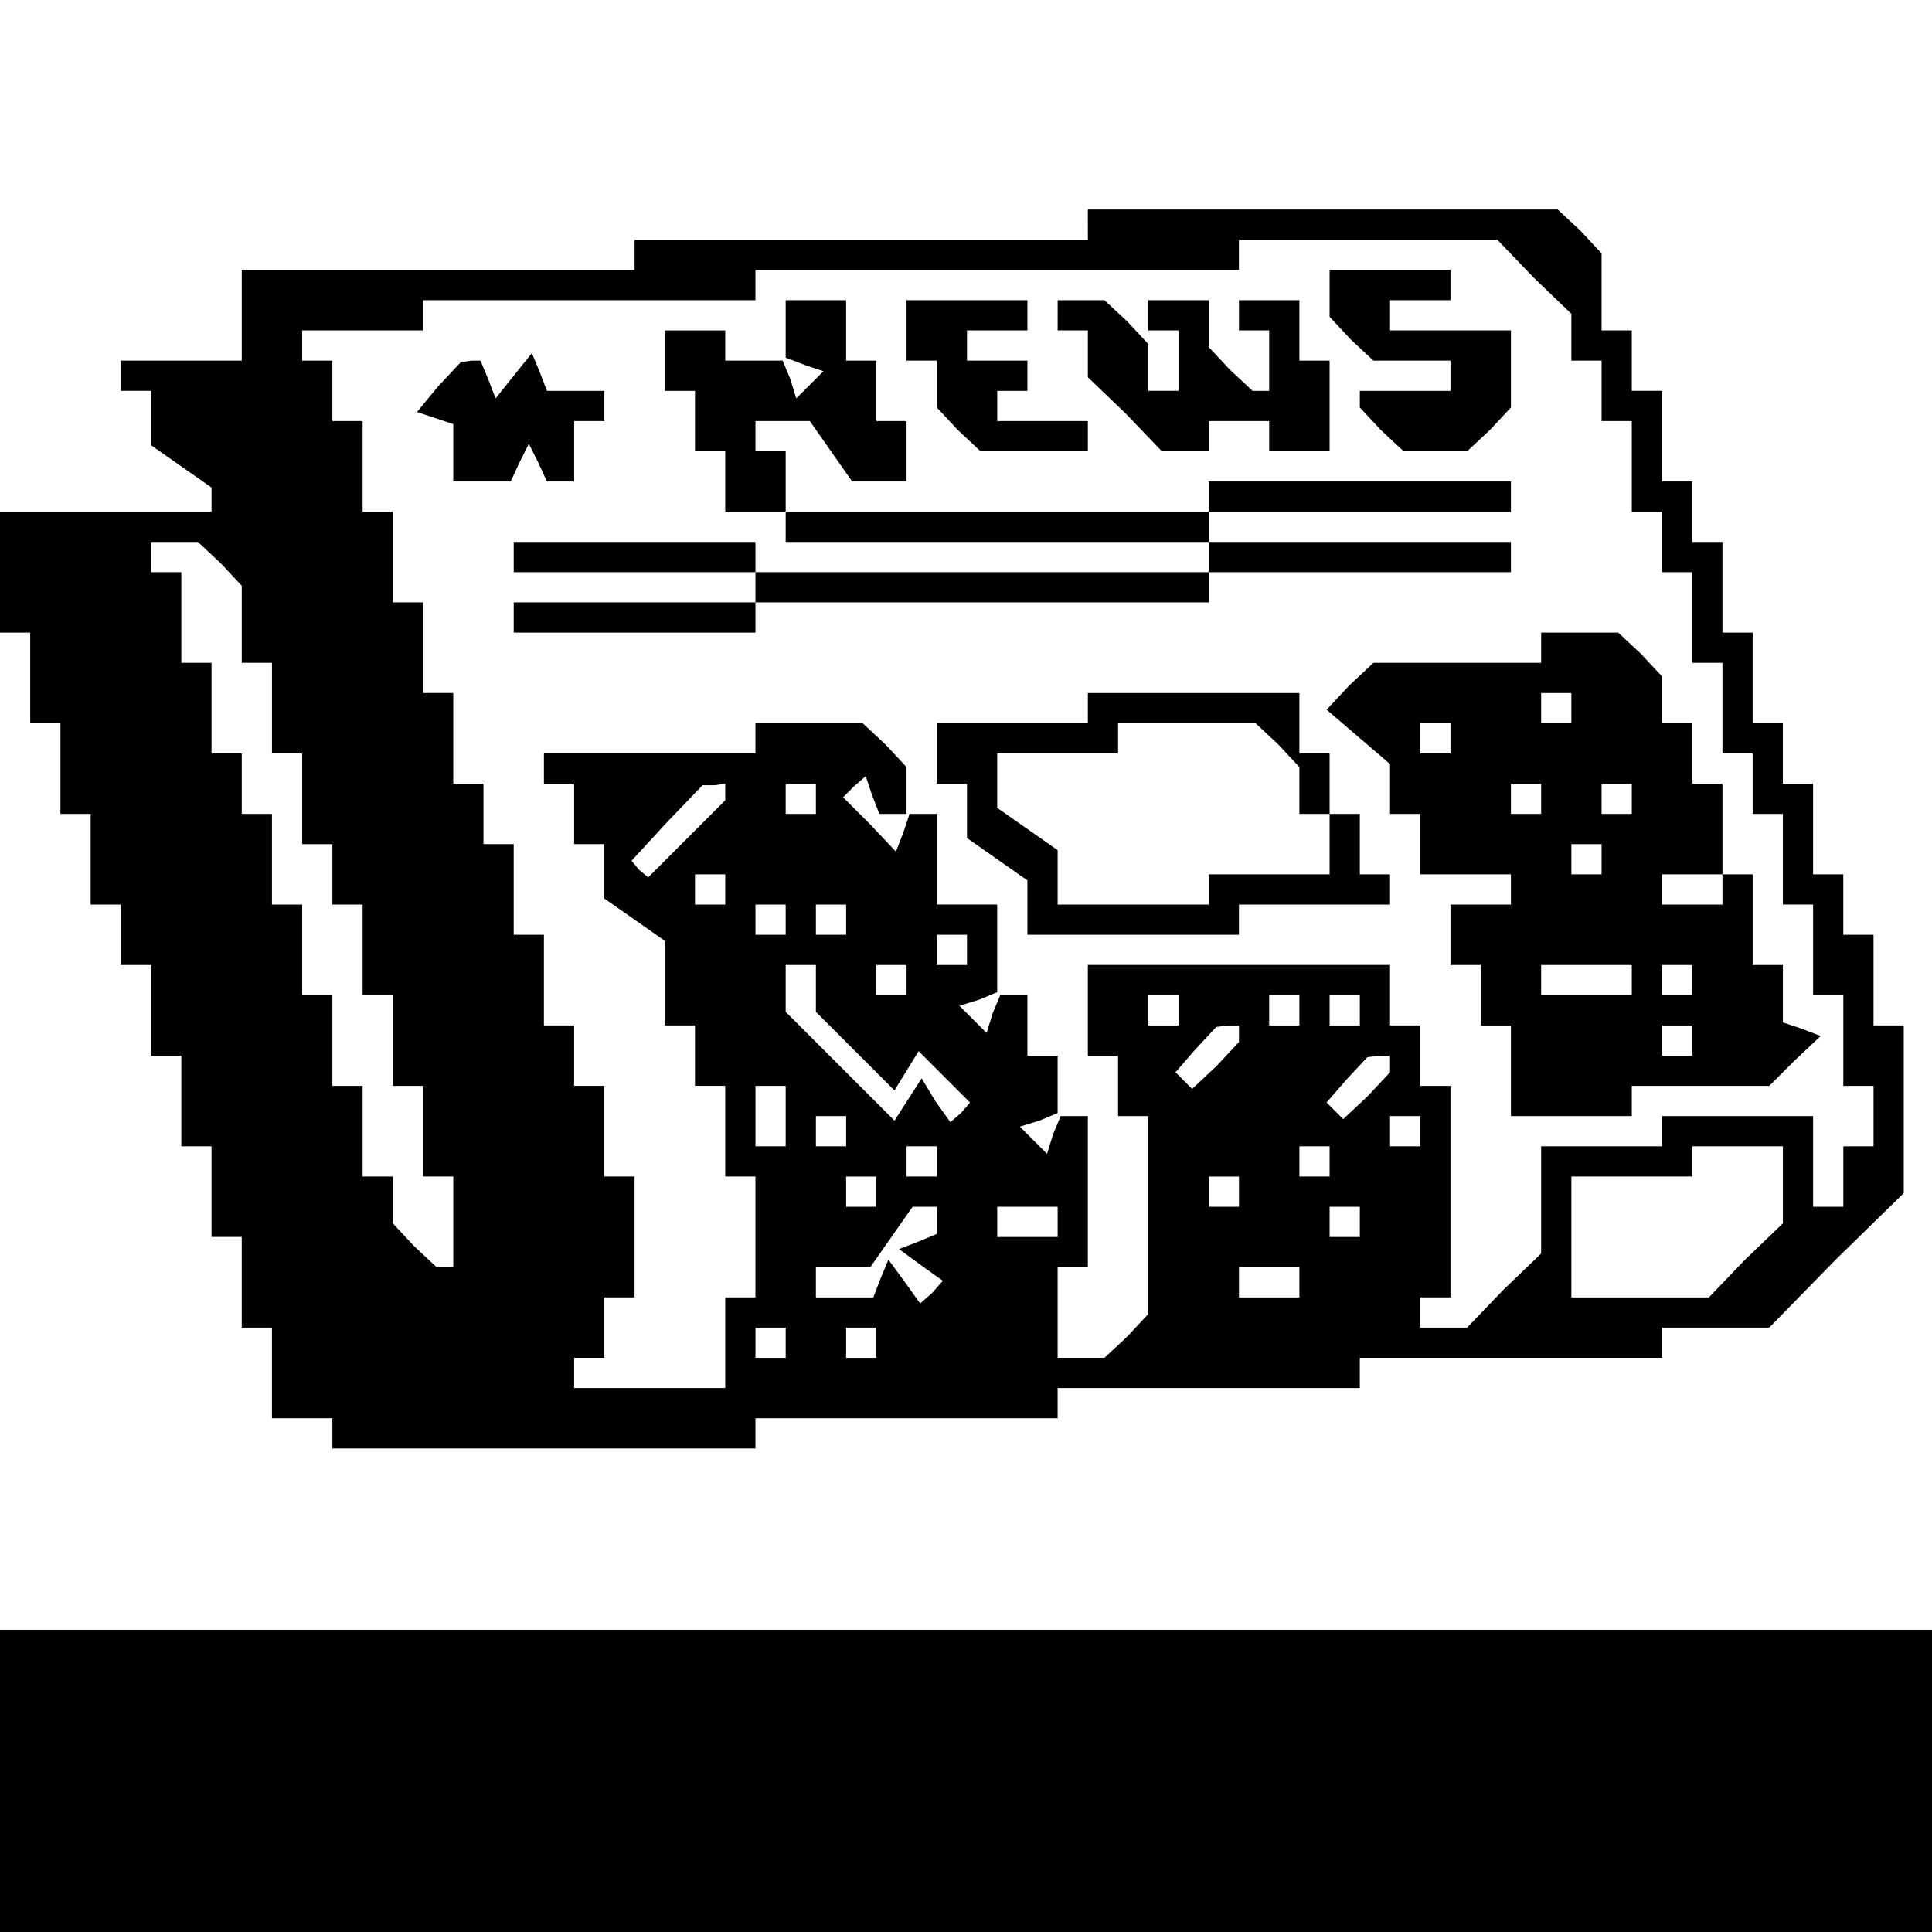<?xml version="1.0" standalone="no"?>
<!DOCTYPE svg PUBLIC "-//W3C//DTD SVG 20010904//EN"
 "http://www.w3.org/TR/2001/REC-SVG-20010904/DTD/svg10.dtd">
<svg version="1.0" xmlns="http://www.w3.org/2000/svg"
 width="468pt" height="468pt" viewBox="0 0 468 468"
 preserveAspectRatio="xMidYMid meet">
<g transform="translate(0,468) scale(0.366,-0.366)"
fill="#000000" stroke="none">
<path d="M720 1130 l0 -10 -150 0 -150 0 0 -10 0 -10 -130 0 -130 0 0 -30 0
-30 -40 0 -40 0 0 -10 0 -10 10 0 10 0 0 -18 0 -18 20 -14 20 -14 0 -8 0 -8
-70 0 -70 0 0 -40 0 -40 10 0 10 0 0 -30 0 -30 10 0 10 0 0 -30 0 -30 10 0 10
0 0 -30 0 -30 10 0 10 0 0 -20 0 -20 10 0 10 0 0 -30 0 -30 10 0 10 0 0 -30 0
-30 10 0 10 0 0 -30 0 -30 10 0 10 0 0 -30 0 -30 10 0 10 0 0 -30 0 -30 20 0
20 0 0 -10 0 -10 140 0 140 0 0 10 0 10 100 0 100 0 0 10 0 10 100 0 100 0 0
10 0 10 100 0 100 0 0 10 0 10 35 0 36 0 44 45 45 44 0 56 0 55 -10 0 -10 0 0
30 0 30 -10 0 -10 0 0 20 0 20 -10 0 -10 0 0 30 0 30 -10 0 -10 0 0 20 0 20
-10 0 -10 0 0 30 0 30 -10 0 -10 0 0 30 0 30 -10 0 -10 0 0 20 0 20 -10 0 -10
0 0 30 0 30 -10 0 -10 0 0 20 0 20 -10 0 -10 0 0 26 0 25 -14 15 -15 14 -155
0 -156 0 0 -10z m295 -35 l25 -24 0 -16 0 -15 10 0 10 0 0 -20 0 -20 10 0 10
0 0 -30 0 -30 10 0 10 0 0 -20 0 -20 10 0 10 0 0 -30 0 -30 10 0 10 0 0 -30 0
-30 10 0 10 0 0 -20 0 -20 10 0 10 0 0 -30 0 -30 10 0 10 0 0 -30 0 -30 10 0
10 0 0 -30 0 -30 10 0 10 0 0 -20 0 -20 -10 0 -10 0 0 -20 0 -20 -10 0 -10 0
0 30 0 30 -50 0 -50 0 0 -10 0 -10 -40 0 -40 0 0 -35 0 -36 -25 -24 -24 -25
-16 0 -15 0 0 10 0 10 10 0 10 0 0 70 0 70 -10 0 -10 0 0 20 0 20 -10 0 -10 0
0 20 0 20 -100 0 -100 0 0 -30 0 -30 10 0 10 0 0 -20 0 -20 10 0 10 0 0 -66 0
-65 -14 -15 -15 -14 -15 0 -16 0 0 30 0 30 10 0 10 0 0 50 0 50 -9 0 -9 0 -5
-12 -4 -13 -9 9 -9 9 13 4 12 5 0 19 0 19 -10 0 -10 0 0 20 0 20 -9 0 -9 0 -5
-12 -4 -13 -9 9 -9 9 13 4 12 5 0 29 0 29 -20 0 -20 0 0 30 0 30 -9 0 -9 0 -4
-12 -5 -13 -17 18 -18 18 7 7 8 7 4 -12 5 -13 9 0 9 0 0 16 0 15 -14 15 -15
14 -35 0 -36 0 0 -10 0 -10 -70 0 -70 0 0 -10 0 -10 10 0 10 0 0 -20 0 -20 10
0 10 0 0 -18 0 -18 20 -14 20 -14 0 -28 0 -28 10 0 10 0 0 -20 0 -20 10 0 10
0 0 -30 0 -30 10 0 10 0 0 -40 0 -40 -10 0 -10 0 0 -30 0 -30 -50 0 -50 0 0
10 0 10 10 0 10 0 0 20 0 20 10 0 10 0 0 40 0 40 -10 0 -10 0 0 30 0 30 -10 0
-10 0 0 20 0 20 -10 0 -10 0 0 30 0 30 -10 0 -10 0 0 30 0 30 -10 0 -10 0 0
20 0 20 -10 0 -10 0 0 30 0 30 -10 0 -10 0 0 30 0 30 -10 0 -10 0 0 30 0 30
-10 0 -10 0 0 30 0 30 -10 0 -10 0 0 20 0 20 -10 0 -10 0 0 10 0 10 40 0 40 0
0 10 0 10 110 0 110 0 0 10 0 10 160 0 160 0 0 10 0 10 85 0 86 0 24 -25z
m-869 -189 l14 -15 0 -25 0 -26 10 0 10 0 0 -30 0 -30 10 0 10 0 0 -30 0 -30
10 0 10 0 0 -20 0 -20 10 0 10 0 0 -30 0 -30 10 0 10 0 0 -30 0 -30 10 0 10 0
0 -30 0 -30 10 0 10 0 0 -30 0 -30 -6 0 -5 0 -15 14 -14 15 0 15 0 16 -10 0
-10 0 0 30 0 30 -10 0 -10 0 0 30 0 30 -10 0 -10 0 0 30 0 30 -10 0 -10 0 0
30 0 30 -10 0 -10 0 0 20 0 20 -10 0 -10 0 0 30 0 30 -10 0 -10 0 0 30 0 30
-10 0 -10 0 0 10 0 10 16 0 15 0 15 -14z m334 -151 l0 -6 -26 -26 -25 -25 -6
5 -5 6 23 25 24 25 8 0 7 1 0 -5z m60 -5 l0 -10 -10 0 -10 0 0 10 0 10 10 0
10 0 0 -10z m-60 -60 l0 -10 -10 0 -10 0 0 10 0 10 10 0 10 0 0 -10z m40 -20
l0 -10 -10 0 -10 0 0 10 0 10 10 0 10 0 0 -10z m40 0 l0 -10 -10 0 -10 0 0 10
0 10 10 0 10 0 0 -10z m80 -20 l0 -10 -10 0 -10 0 0 10 0 10 10 0 10 0 0 -10z
m-100 -25 l0 -16 26 -26 26 -26 8 13 8 13 17 -17 17 -17 -6 -7 -7 -6 -10 14
-9 15 -9 -14 -9 -14 -36 36 -36 36 0 16 0 15 10 0 10 0 0 -15z m60 5 l0 -10
-10 0 -10 0 0 10 0 10 10 0 10 0 0 -10z m180 -20 l0 -10 -10 0 -10 0 0 10 0
10 10 0 10 0 0 -10z m80 0 l0 -10 -10 0 -10 0 0 10 0 10 10 0 10 0 0 -10z m40
0 l0 -10 -10 0 -10 0 0 10 0 10 10 0 10 0 0 -10z m-80 -16 l0 -5 -15 -16 -16
-15 -5 5 -6 6 13 15 14 15 8 1 7 0 0 -6z m100 -20 l0 -5 -15 -16 -16 -15 -5 5
-6 6 13 15 14 15 8 1 7 0 0 -6z m-400 -34 l0 -20 -10 0 -10 0 0 20 0 20 10 0
10 0 0 -20z m40 -10 l0 -10 -10 0 -10 0 0 10 0 10 10 0 10 0 0 -10z m380 0 l0
-10 -10 0 -10 0 0 10 0 10 10 0 10 0 0 -10z m-320 -20 l0 -10 -10 0 -10 0 0
10 0 10 10 0 10 0 0 -10z m260 0 l0 -10 -10 0 -10 0 0 10 0 10 10 0 10 0 0
-10z m300 -15 l0 -26 -25 -24 -24 -25 -46 0 -45 0 0 40 0 40 40 0 40 0 0 10 0
10 30 0 30 0 0 -25z m-600 -5 l0 -10 -10 0 -10 0 0 10 0 10 10 0 10 0 0 -10z
m240 0 l0 -10 -10 0 -10 0 0 10 0 10 10 0 10 0 0 -10z m-200 -19 l0 -9 -12 -5
-13 -5 15 -11 14 -10 -7 -8 -8 -7 -10 14 -11 15 -5 -12 -5 -13 -19 0 -19 0 0
10 0 10 18 0 18 0 14 20 14 20 8 0 8 0 0 -9z m80 -1 l0 -10 -20 0 -20 0 0 10
0 10 20 0 20 0 0 -10z m200 0 l0 -10 -10 0 -10 0 0 10 0 10 10 0 10 0 0 -10z
m-40 -40 l0 -10 -20 0 -20 0 0 10 0 10 20 0 20 0 0 -10z m-340 -40 l0 -10 -10
0 -10 0 0 10 0 10 10 0 10 0 0 -10z m60 0 l0 -10 -10 0 -10 0 0 10 0 10 10 0
10 0 0 -10z"/>
<path d="M880 1084 l0 -15 14 -15 15 -14 25 0 26 0 0 -10 0 -10 -30 0 -30 0 0
-6 0 -5 14 -15 15 -14 21 0 21 0 15 14 14 15 0 25 0 26 -40 0 -40 0 0 10 0 10
20 0 20 0 0 10 0 10 -40 0 -40 0 0 -16z"/>
<path d="M520 1061 l0 -19 13 -5 12 -4 -9 -9 -9 -9 -4 13 -5 12 -19 0 -19 0 0
10 0 10 -20 0 -20 0 0 -20 0 -20 10 0 10 0 0 -20 0 -20 10 0 10 0 0 -20 0 -20
20 0 20 0 0 -10 0 -10 140 0 140 0 0 -10 0 -10 -150 0 -150 0 0 10 0 10 -80 0
-80 0 0 -10 0 -10 80 0 80 0 0 -10 0 -10 -80 0 -80 0 0 -10 0 -10 80 0 80 0 0
10 0 10 150 0 150 0 0 10 0 10 100 0 100 0 0 10 0 10 -100 0 -100 0 0 10 0 10
100 0 100 0 0 10 0 10 -100 0 -100 0 0 -10 0 -10 -140 0 -140 0 0 20 0 20 -10
0 -10 0 0 10 0 10 18 0 18 0 14 -20 14 -20 18 0 18 0 0 20 0 20 -10 0 -10 0 0
20 0 20 -10 0 -10 0 0 20 0 20 -20 0 -20 0 0 -19z"/>
<path d="M600 1060 l0 -20 10 0 10 0 0 -16 0 -15 14 -15 15 -14 35 0 36 0 0
10 0 10 -30 0 -30 0 0 10 0 10 10 0 10 0 0 10 0 10 -20 0 -20 0 0 10 0 10 20
0 20 0 0 10 0 10 -40 0 -40 0 0 -20z"/>
<path d="M700 1070 l0 -10 10 0 10 0 0 -15 0 -16 25 -24 24 -25 16 0 15 0 0
10 0 10 20 0 20 0 0 -10 0 -10 20 0 20 0 0 30 0 30 -10 0 -10 0 0 20 0 20 -20
0 -20 0 0 -10 0 -10 10 0 10 0 0 -20 0 -20 -6 0 -5 0 -15 14 -14 15 0 15 0 16
-20 0 -20 0 0 -10 0 -10 10 0 10 0 0 -20 0 -20 -10 0 -10 0 0 16 0 15 -14 15
-15 14 -15 0 -16 0 0 -10z"/>
<path d="M290 1023 l-14 -17 12 -4 12 -4 0 -19 0 -19 19 0 19 0 6 13 6 12 6
-12 6 -13 9 0 9 0 0 20 0 20 10 0 10 0 0 10 0 10 -19 0 -19 0 -5 13 -5 12 -12
-15 -12 -15 -5 13 -5 12 -6 0 -7 -1 -15 -16z"/>
<path d="M1020 850 l0 -10 -56 0 -55 0 -16 -15 -15 -16 21 -18 21 -18 0 -17 0
-16 10 0 10 0 0 -20 0 -20 30 0 30 0 0 -10 0 -10 -20 0 -20 0 0 -20 0 -20 10
0 10 0 0 -20 0 -20 10 0 10 0 0 -30 0 -30 40 0 40 0 0 10 0 10 46 0 45 0 17
17 17 16 -13 5 -12 4 0 19 0 19 -10 0 -10 0 0 30 0 30 -10 0 -10 0 0 30 0 30
-10 0 -10 0 0 20 0 20 -10 0 -10 0 0 16 0 15 -14 15 -15 14 -25 0 -26 0 0 -10z
m20 -40 l0 -10 -10 0 -10 0 0 10 0 10 10 0 10 0 0 -10z m-80 -20 l0 -10 -10 0
-10 0 0 10 0 10 10 0 10 0 0 -10z m60 -40 l0 -10 -10 0 -10 0 0 10 0 10 10 0
10 0 0 -10z m60 0 l0 -10 -10 0 -10 0 0 10 0 10 10 0 10 0 0 -10z m-20 -40 l0
-10 -10 0 -10 0 0 10 0 10 10 0 10 0 0 -10z m80 -20 l0 -10 -20 0 -20 0 0 10
0 10 20 0 20 0 0 -10z m-60 -60 l0 -10 -30 0 -30 0 0 10 0 10 30 0 30 0 0 -10z
m40 0 l0 -10 -10 0 -10 0 0 10 0 10 10 0 10 0 0 -10z m0 -40 l0 -10 -10 0 -10
0 0 10 0 10 10 0 10 0 0 -10z"/>
<path d="M720 810 l0 -10 -50 0 -50 0 0 -20 0 -20 10 0 10 0 0 -18 0 -18 20
-14 20 -14 0 -18 0 -18 70 0 70 0 0 10 0 10 50 0 50 0 0 10 0 10 -10 0 -10 0
0 20 0 20 -10 0 -10 0 0 20 0 20 -10 0 -10 0 0 20 0 20 -70 0 -70 0 0 -10z
m126 -24 l14 -15 0 -15 0 -16 10 0 10 0 0 -20 0 -20 -40 0 -40 0 0 -10 0 -10
-50 0 -50 0 0 18 0 18 -20 14 -20 14 0 18 0 18 40 0 40 0 0 10 0 10 46 0 45 0
15 -14z"/>
<path d="M0 100 l0 -100 640 0 640 0 0 100 0 100 -640 0 -640 0 0 -100z"/>
</g>
</svg>
